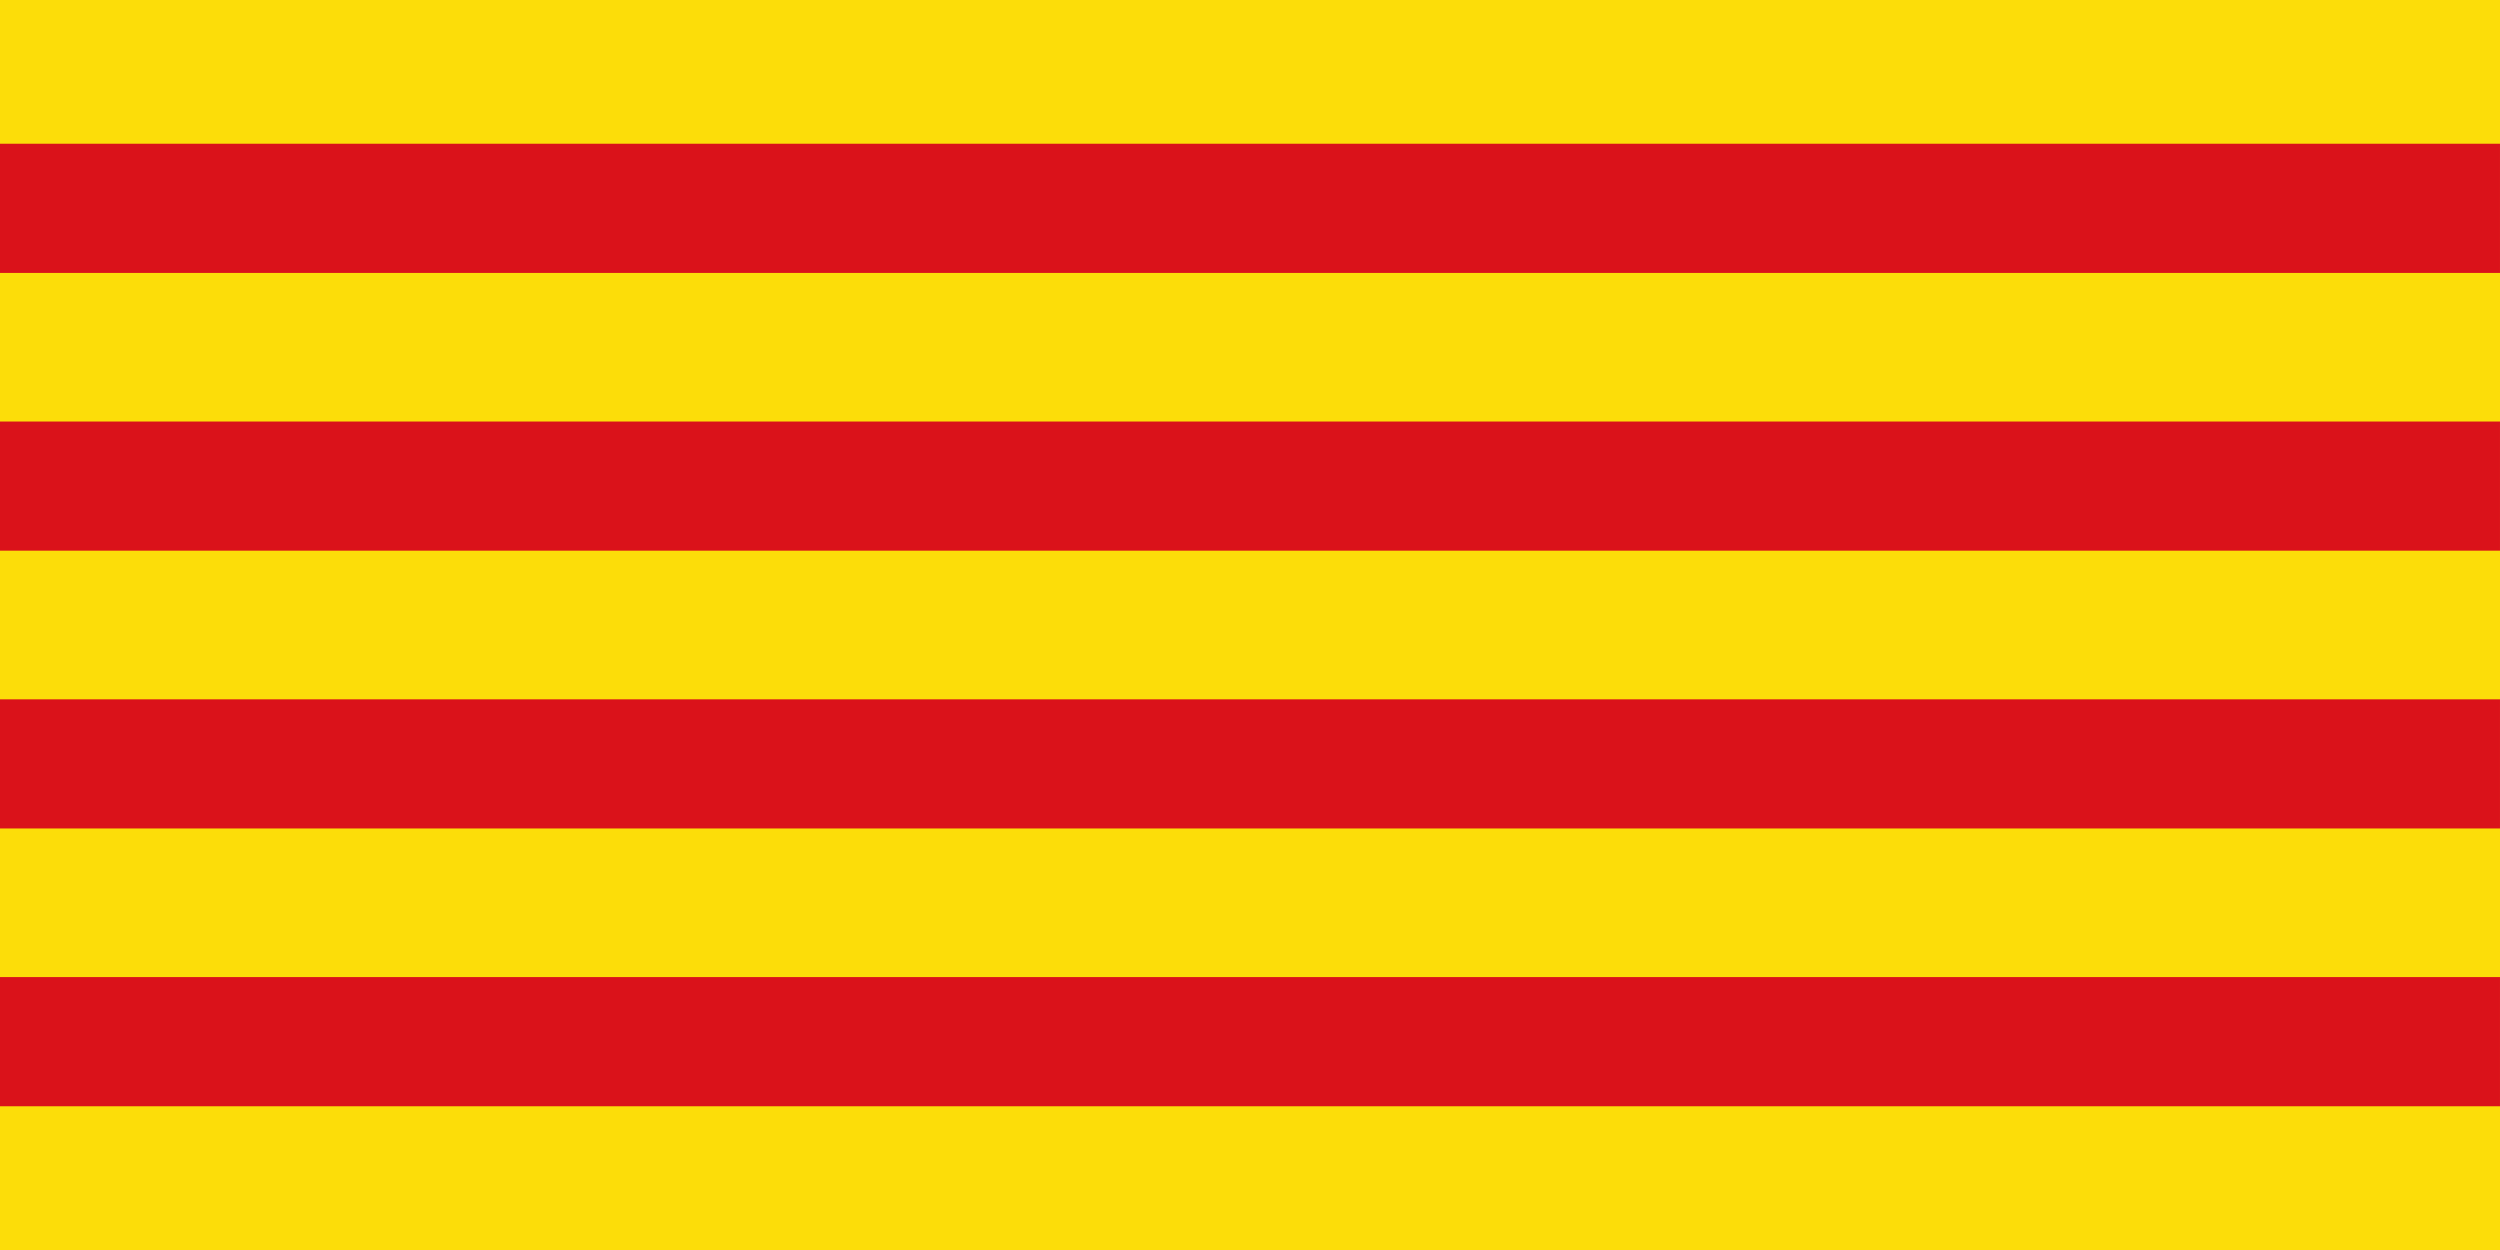 <svg xmlns="http://www.w3.org/2000/svg" width="600" height="300" fill="none"><g clip-path="url(#a)"><path fill="#FCDD09" d="M0 0h600v300H0z"/><path fill="#000" d="M0 50h599.997zm599.997 66.667H0zM0 183.333h599.997zM599.997 250H0z"/><path stroke="#DA121A" stroke-width="31" d="M0 50h599.997m0 66.667H0m0 66.666h599.997m0 66.667H0"/></g><defs><clipPath id="a"><path fill="#fff" d="M0 0h600v300H0z"/></clipPath></defs></svg>